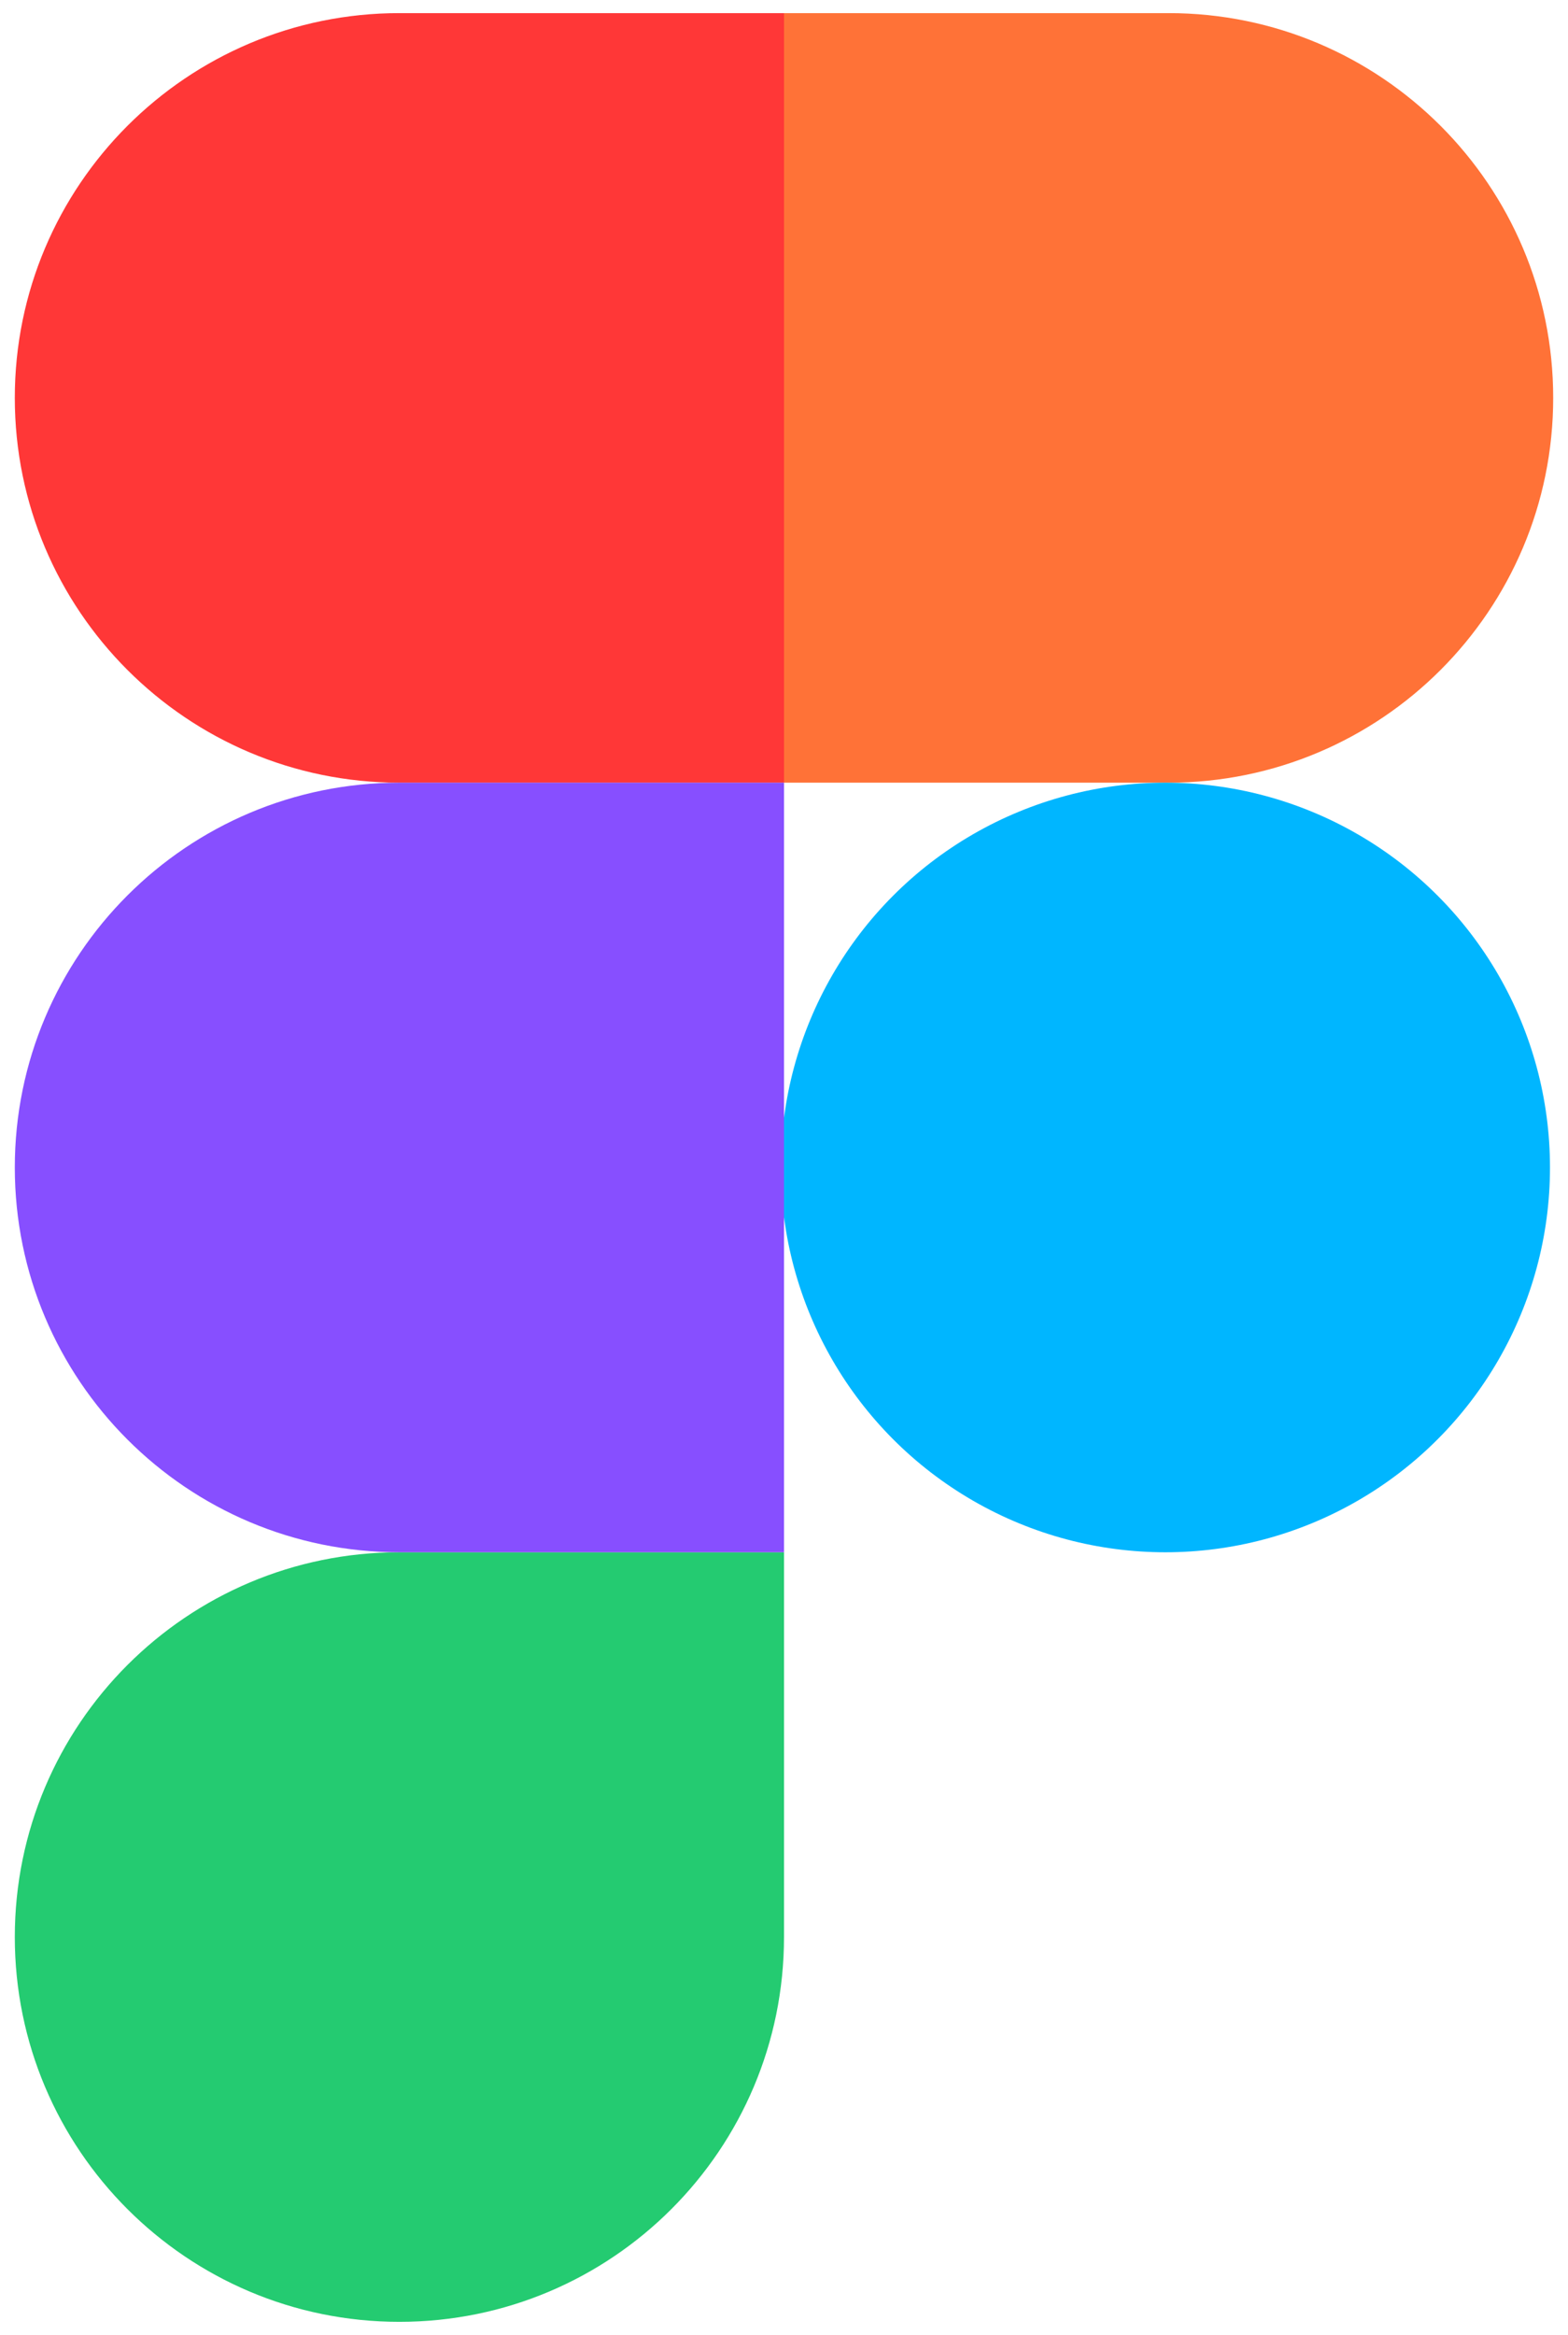 <svg width="86" height="128" viewBox="0 0 86 128" fill="none" xmlns="http://www.w3.org/2000/svg">
<path d="M0.812 106.188C0.812 94.538 10.257 85.094 21.906 85.094H43V106.188C43 117.837 33.556 127.281 21.906 127.281C10.257 127.281 0.812 117.837 0.812 106.188Z" fill="#24CB71"/>
<path d="M43 0.719V42.906H64.094C75.743 42.906 85.188 33.462 85.188 21.812C85.188 10.163 75.743 0.719 64.094 0.719L43 0.719Z" fill="#FF7237"/>
<circle cx="63.918" cy="64" r="21.094" fill="#00B6FF"/>
<path d="M0.812 21.812C0.812 33.462 10.257 42.906 21.906 42.906L43 42.906L43 0.719L21.906 0.719C10.257 0.719 0.812 10.163 0.812 21.812Z" fill="#FF3737"/>
<path d="M0.812 64C0.812 75.65 10.257 85.094 21.906 85.094H43L43 42.906L21.906 42.906C10.257 42.906 0.812 52.35 0.812 64Z" fill="#874FFF"/>
</svg>
